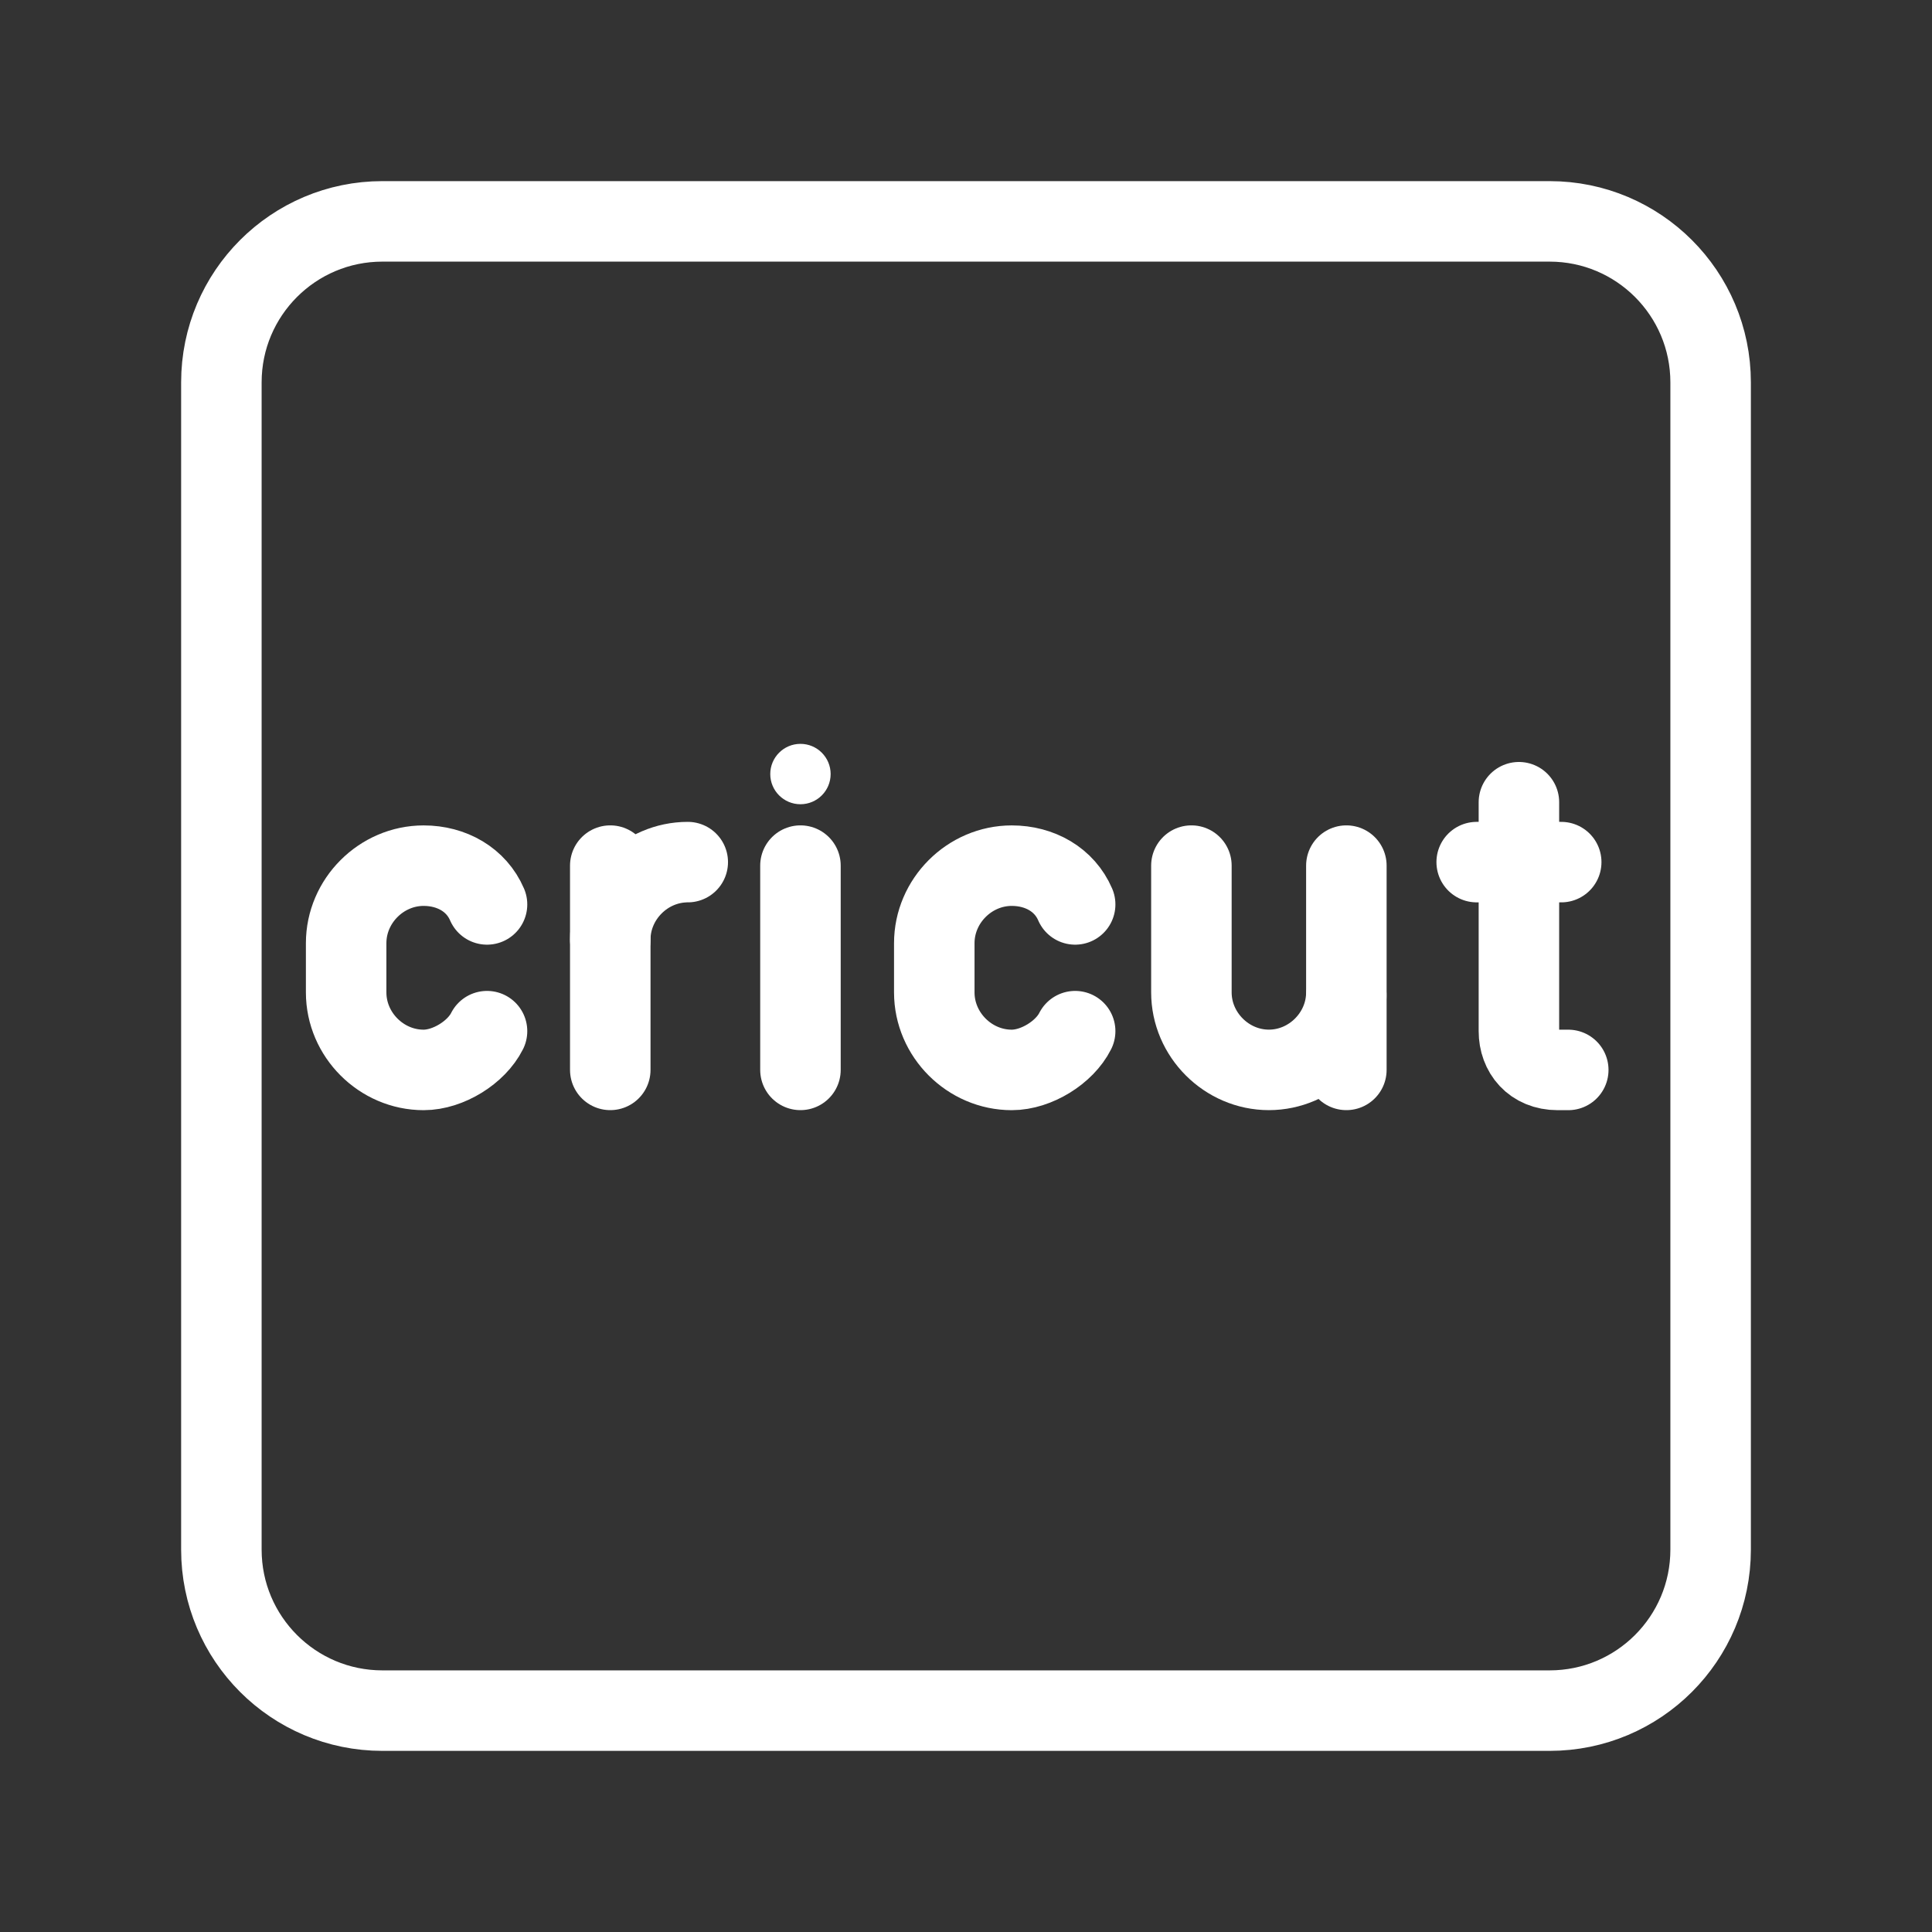 <?xml version="1.0" encoding="UTF-8"?><svg id="b" xmlns="http://www.w3.org/2000/svg" viewBox="0 0 48 48"><rect x="0" y="0" width="48" height="48" fill="#333333" stroke="none"/><defs><style>.d{stroke-width:2px;fill:none;stroke:#fff;stroke-linecap:round;stroke-linejoin:round;}.e{stroke-width:2px;fill:#fff;stroke-width:0px;}</style></defs><path class="d" d="M12.1,25.619c-.263.525-.963.963-1.575.963h0c-1.05,0-1.925-.875-1.925-1.925v-1.225c0-1.05.875-1.925,1.925-1.925h0c.7,0,1.312.35,1.575.963"/><path class="d" d="M26.712,25.619c-.263.525-.963.963-1.575.963h0c-1.05,0-1.925-.875-1.925-1.925v-1.225c0-1.05.875-1.925,1.925-1.925h0c.7,0,1.312.35,1.575.963"/><circle class="e" cx="19.887" cy="19.231" r=".75"/><line class="d" x1="19.887" y1="21.506" x2="19.887" y2="26.581"/><path class="d" d="M15.162,23.344c0-1.05.875-1.925,1.925-1.925h0"/><line class="d" x1="15.162" y1="21.506" x2="15.162" y2="26.581"/><path class="d" d="M37.737,19.931v5.688c0,.525.35.963.963.963h.263"/><line class="d" x1="36.688" y1="21.419" x2="38.788" y2="21.419"/><path class="d" d="M29.6,21.506v3.15c0,1.05.875,1.925,1.925,1.925h0c1.05,0,1.925-.875,1.925-1.925v-3.15"/><line class="d" x1="33.45" y1="24.744" x2="33.45" y2="26.581"/><path id="c" class="d" d="M38.5,5.5H9.5c-2.209,0-4,1.791-4,4v29c0,2.209,1.791,4,4,4h29c2.209,0,4-1.791,4-4V9.5c0-2.209-1.791-4-4-4Z"/></svg>
